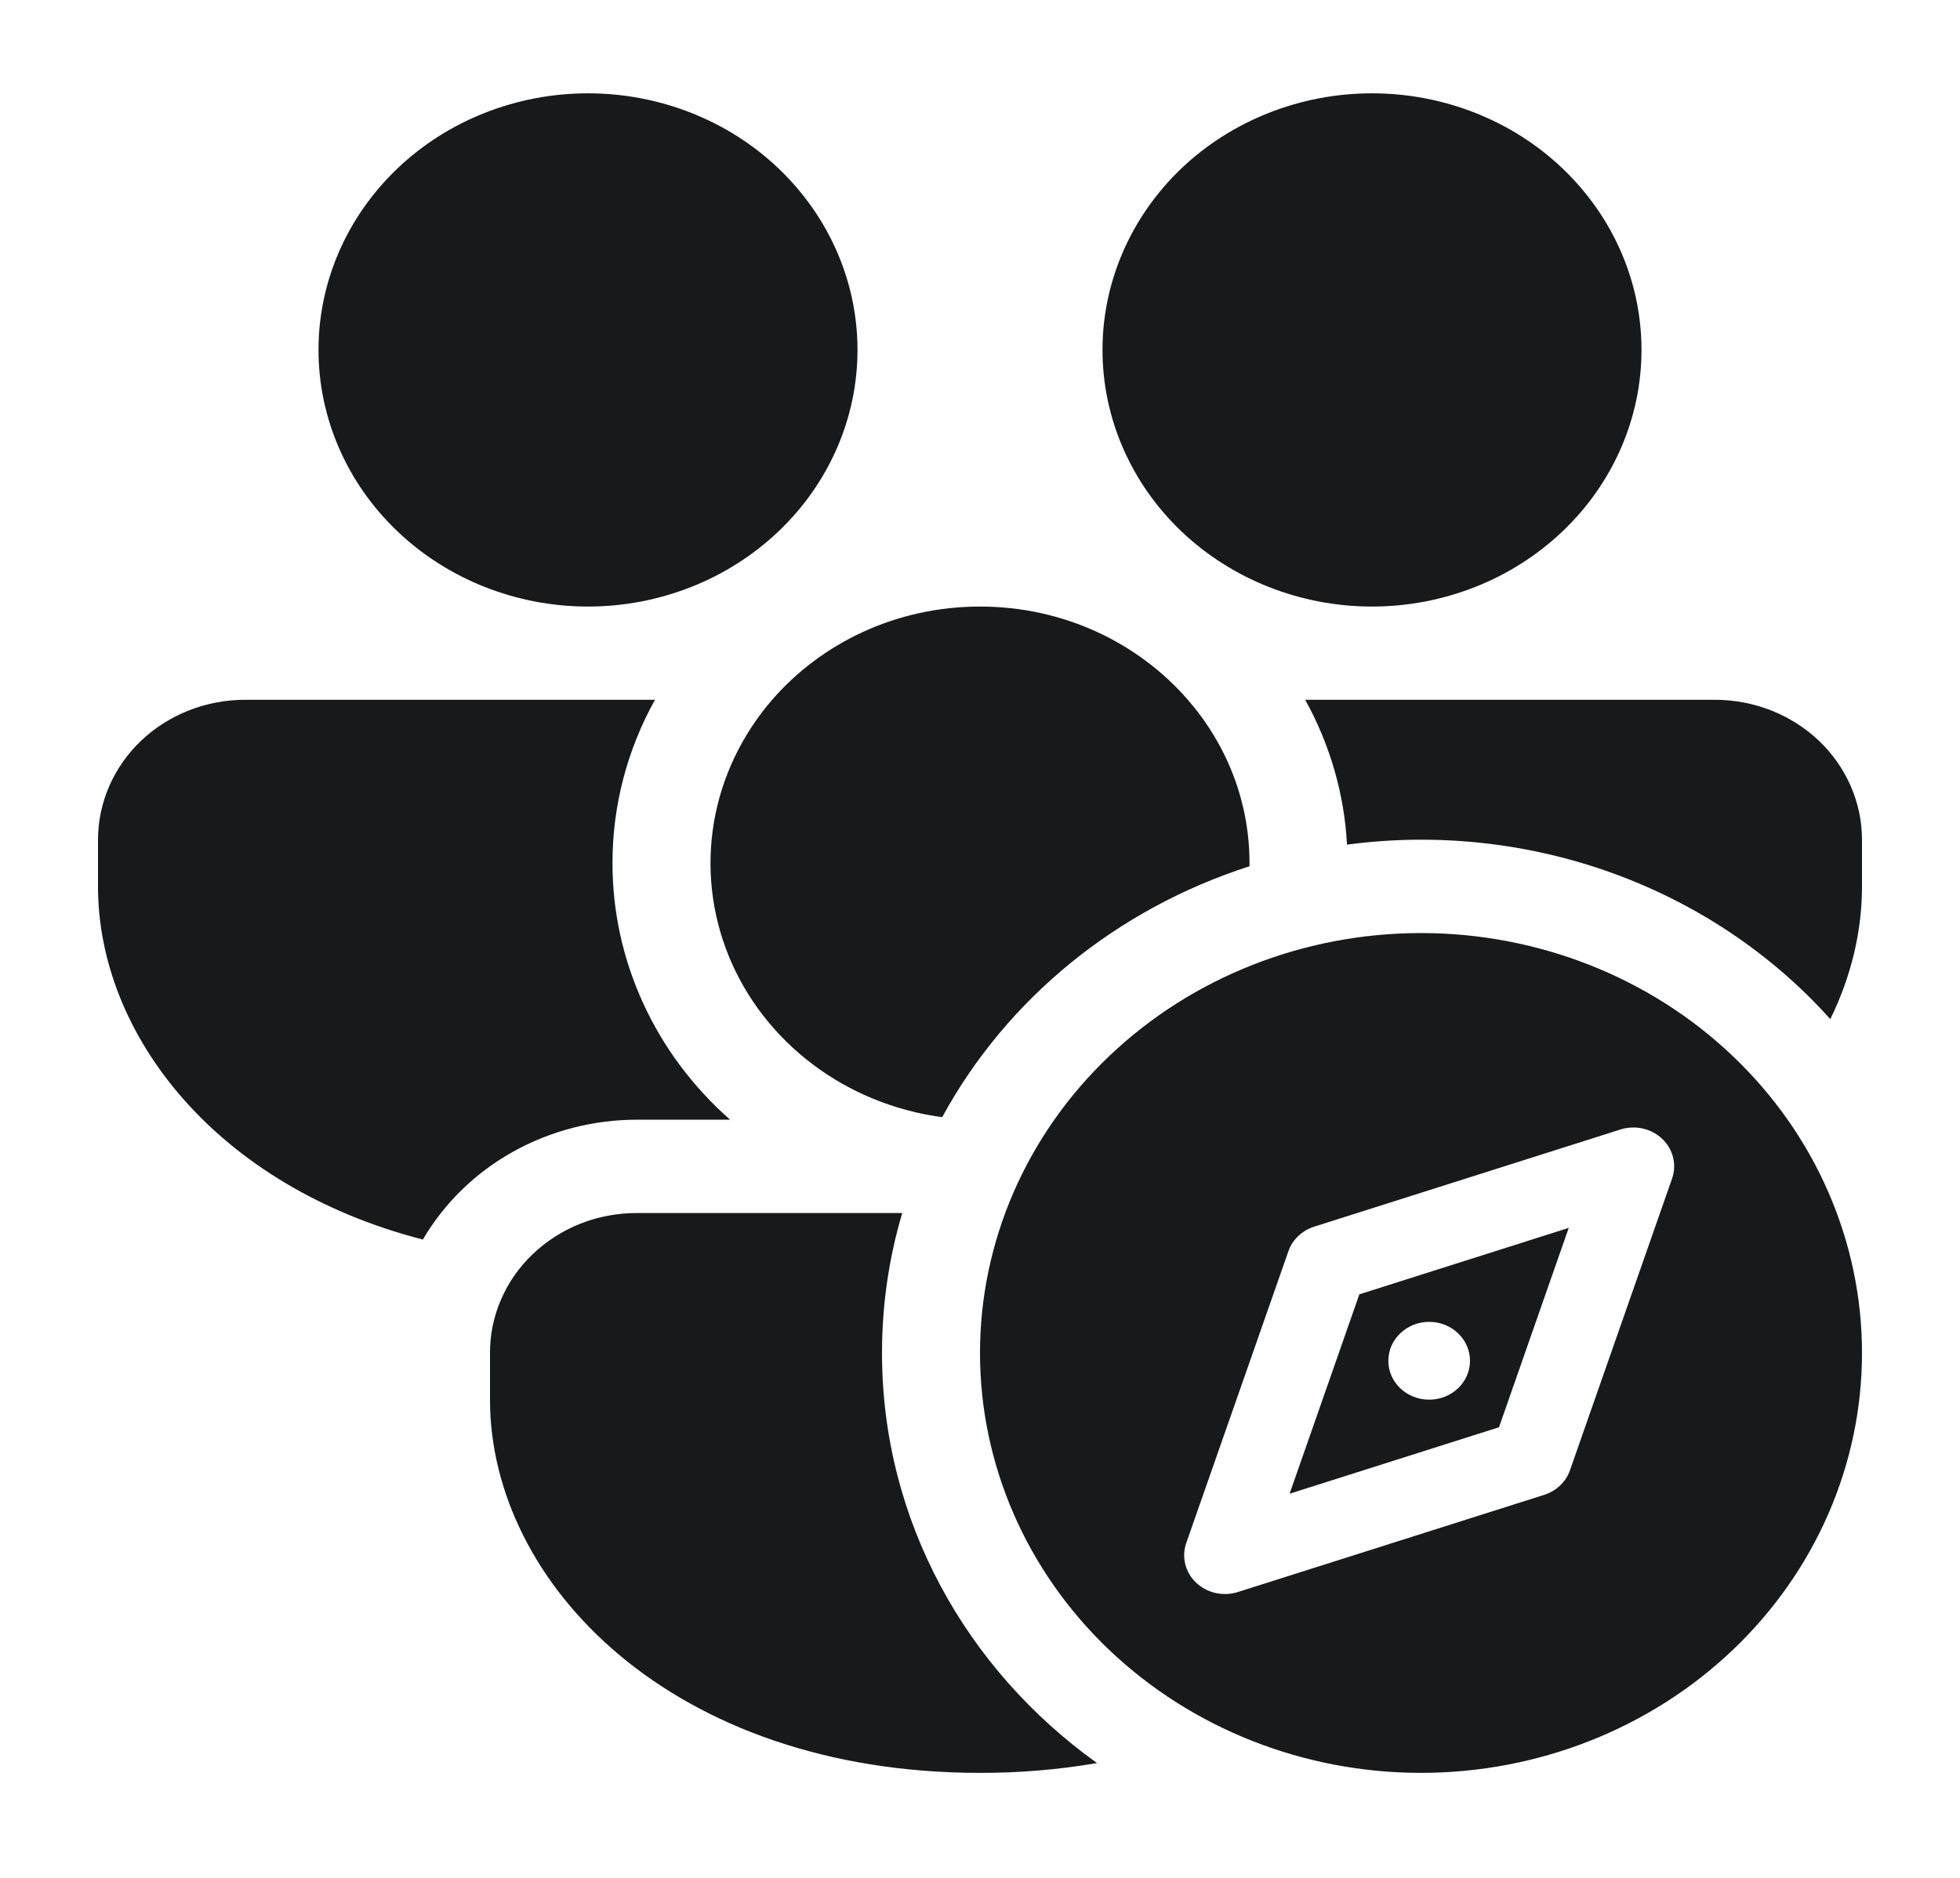 <svg width="24" height="23" viewBox="0 0 24 23" fill="none" xmlns="http://www.w3.org/2000/svg">
<path fill-rule="evenodd" clip-rule="evenodd" d="M12 7.429C10.975 7.429 10.06 7.874 9.455 8.571C9.082 9.002 8.836 9.52 8.742 10.071C8.649 10.623 8.711 11.188 8.923 11.708C9.135 12.229 9.489 12.686 9.949 13.034C10.408 13.381 10.956 13.605 11.537 13.683C12.326 12.233 13.675 11.132 15.3 10.61V10.571C15.3 9.811 15.017 9.114 14.545 8.571C13.94 7.874 13.025 7.429 12 7.429ZM22.412 12.482C21.694 11.681 20.775 11.066 19.74 10.692C18.706 10.319 17.59 10.199 16.494 10.345C16.461 9.725 16.286 9.12 15.982 8.571H21C21.477 8.571 21.935 8.752 22.273 9.073C22.61 9.395 22.8 9.831 22.8 10.286V10.857C22.8 11.406 22.668 11.959 22.412 12.482ZM11.048 14.857C10.886 15.402 10.8 15.977 10.8 16.571C10.8 18.625 11.833 20.448 13.433 21.594C12.96 21.675 12.48 21.715 12 21.714C8.232 21.714 6 19.395 6 17.143V16.571C5.999 16.346 6.045 16.123 6.136 15.915C6.226 15.706 6.358 15.517 6.526 15.358C6.693 15.199 6.892 15.072 7.11 14.986C7.329 14.9 7.563 14.857 7.8 14.857H11.048ZM5.178 15.182C2.646 14.529 1.2 12.671 1.2 10.857V10.286C1.2 9.831 1.39 9.395 1.727 9.073C2.065 8.752 2.523 8.571 3 8.571H8.02C7.677 9.188 7.499 9.874 7.5 10.571C7.499 11.162 7.627 11.745 7.875 12.286C8.122 12.827 8.485 13.313 8.94 13.714H7.8C7.265 13.714 6.74 13.85 6.279 14.108C5.818 14.366 5.438 14.737 5.178 15.182ZM7.2 1.143C8.075 1.143 8.915 1.474 9.533 2.063C10.152 2.653 10.5 3.452 10.5 4.286C10.5 5.119 10.152 5.919 9.533 6.508C8.915 7.097 8.075 7.429 7.2 7.429C6.325 7.429 5.485 7.097 4.867 6.508C4.248 5.919 3.9 5.119 3.9 4.286C3.9 3.452 4.248 2.653 4.867 2.063C5.485 1.474 6.325 1.143 7.2 1.143ZM16.8 1.143C17.675 1.143 18.515 1.474 19.133 2.063C19.752 2.653 20.1 3.452 20.1 4.286C20.1 5.119 19.752 5.919 19.133 6.508C18.515 7.097 17.675 7.429 16.8 7.429C15.925 7.429 15.085 7.097 14.466 6.508C13.848 5.919 13.5 5.119 13.5 4.286C13.5 3.452 13.848 2.653 14.466 2.063C15.085 1.474 15.925 1.143 16.8 1.143ZM17.4 21.714C18.832 21.714 20.206 21.172 21.218 20.208C22.231 19.244 22.8 17.935 22.8 16.571C22.8 15.207 22.231 13.899 21.218 12.935C20.206 11.97 18.832 11.428 17.4 11.428C15.968 11.428 14.594 11.97 13.582 12.935C12.569 13.899 12 15.207 12 16.571C12 17.935 12.569 19.244 13.582 20.208C14.594 21.172 15.968 21.714 17.4 21.714ZM18 16.667C18 16.93 17.776 17.143 17.5 17.143C17.224 17.143 17 16.93 17 16.667C17 16.404 17.224 16.19 17.5 16.19C17.776 16.19 18 16.404 18 16.667ZM20.474 14.436C20.534 14.265 20.488 14.076 20.354 13.949C20.22 13.821 20.022 13.777 19.842 13.834L16.092 15.024C15.943 15.072 15.825 15.183 15.776 15.326L14.526 18.897C14.466 19.068 14.512 19.257 14.646 19.384C14.78 19.512 14.979 19.556 15.158 19.499L18.908 18.309C19.057 18.262 19.175 18.15 19.224 18.008L20.474 14.436ZM15.791 18.295L16.645 15.853L19.209 15.039L18.355 17.481L15.791 18.295Z" fill="#18191A"/>
</svg>

